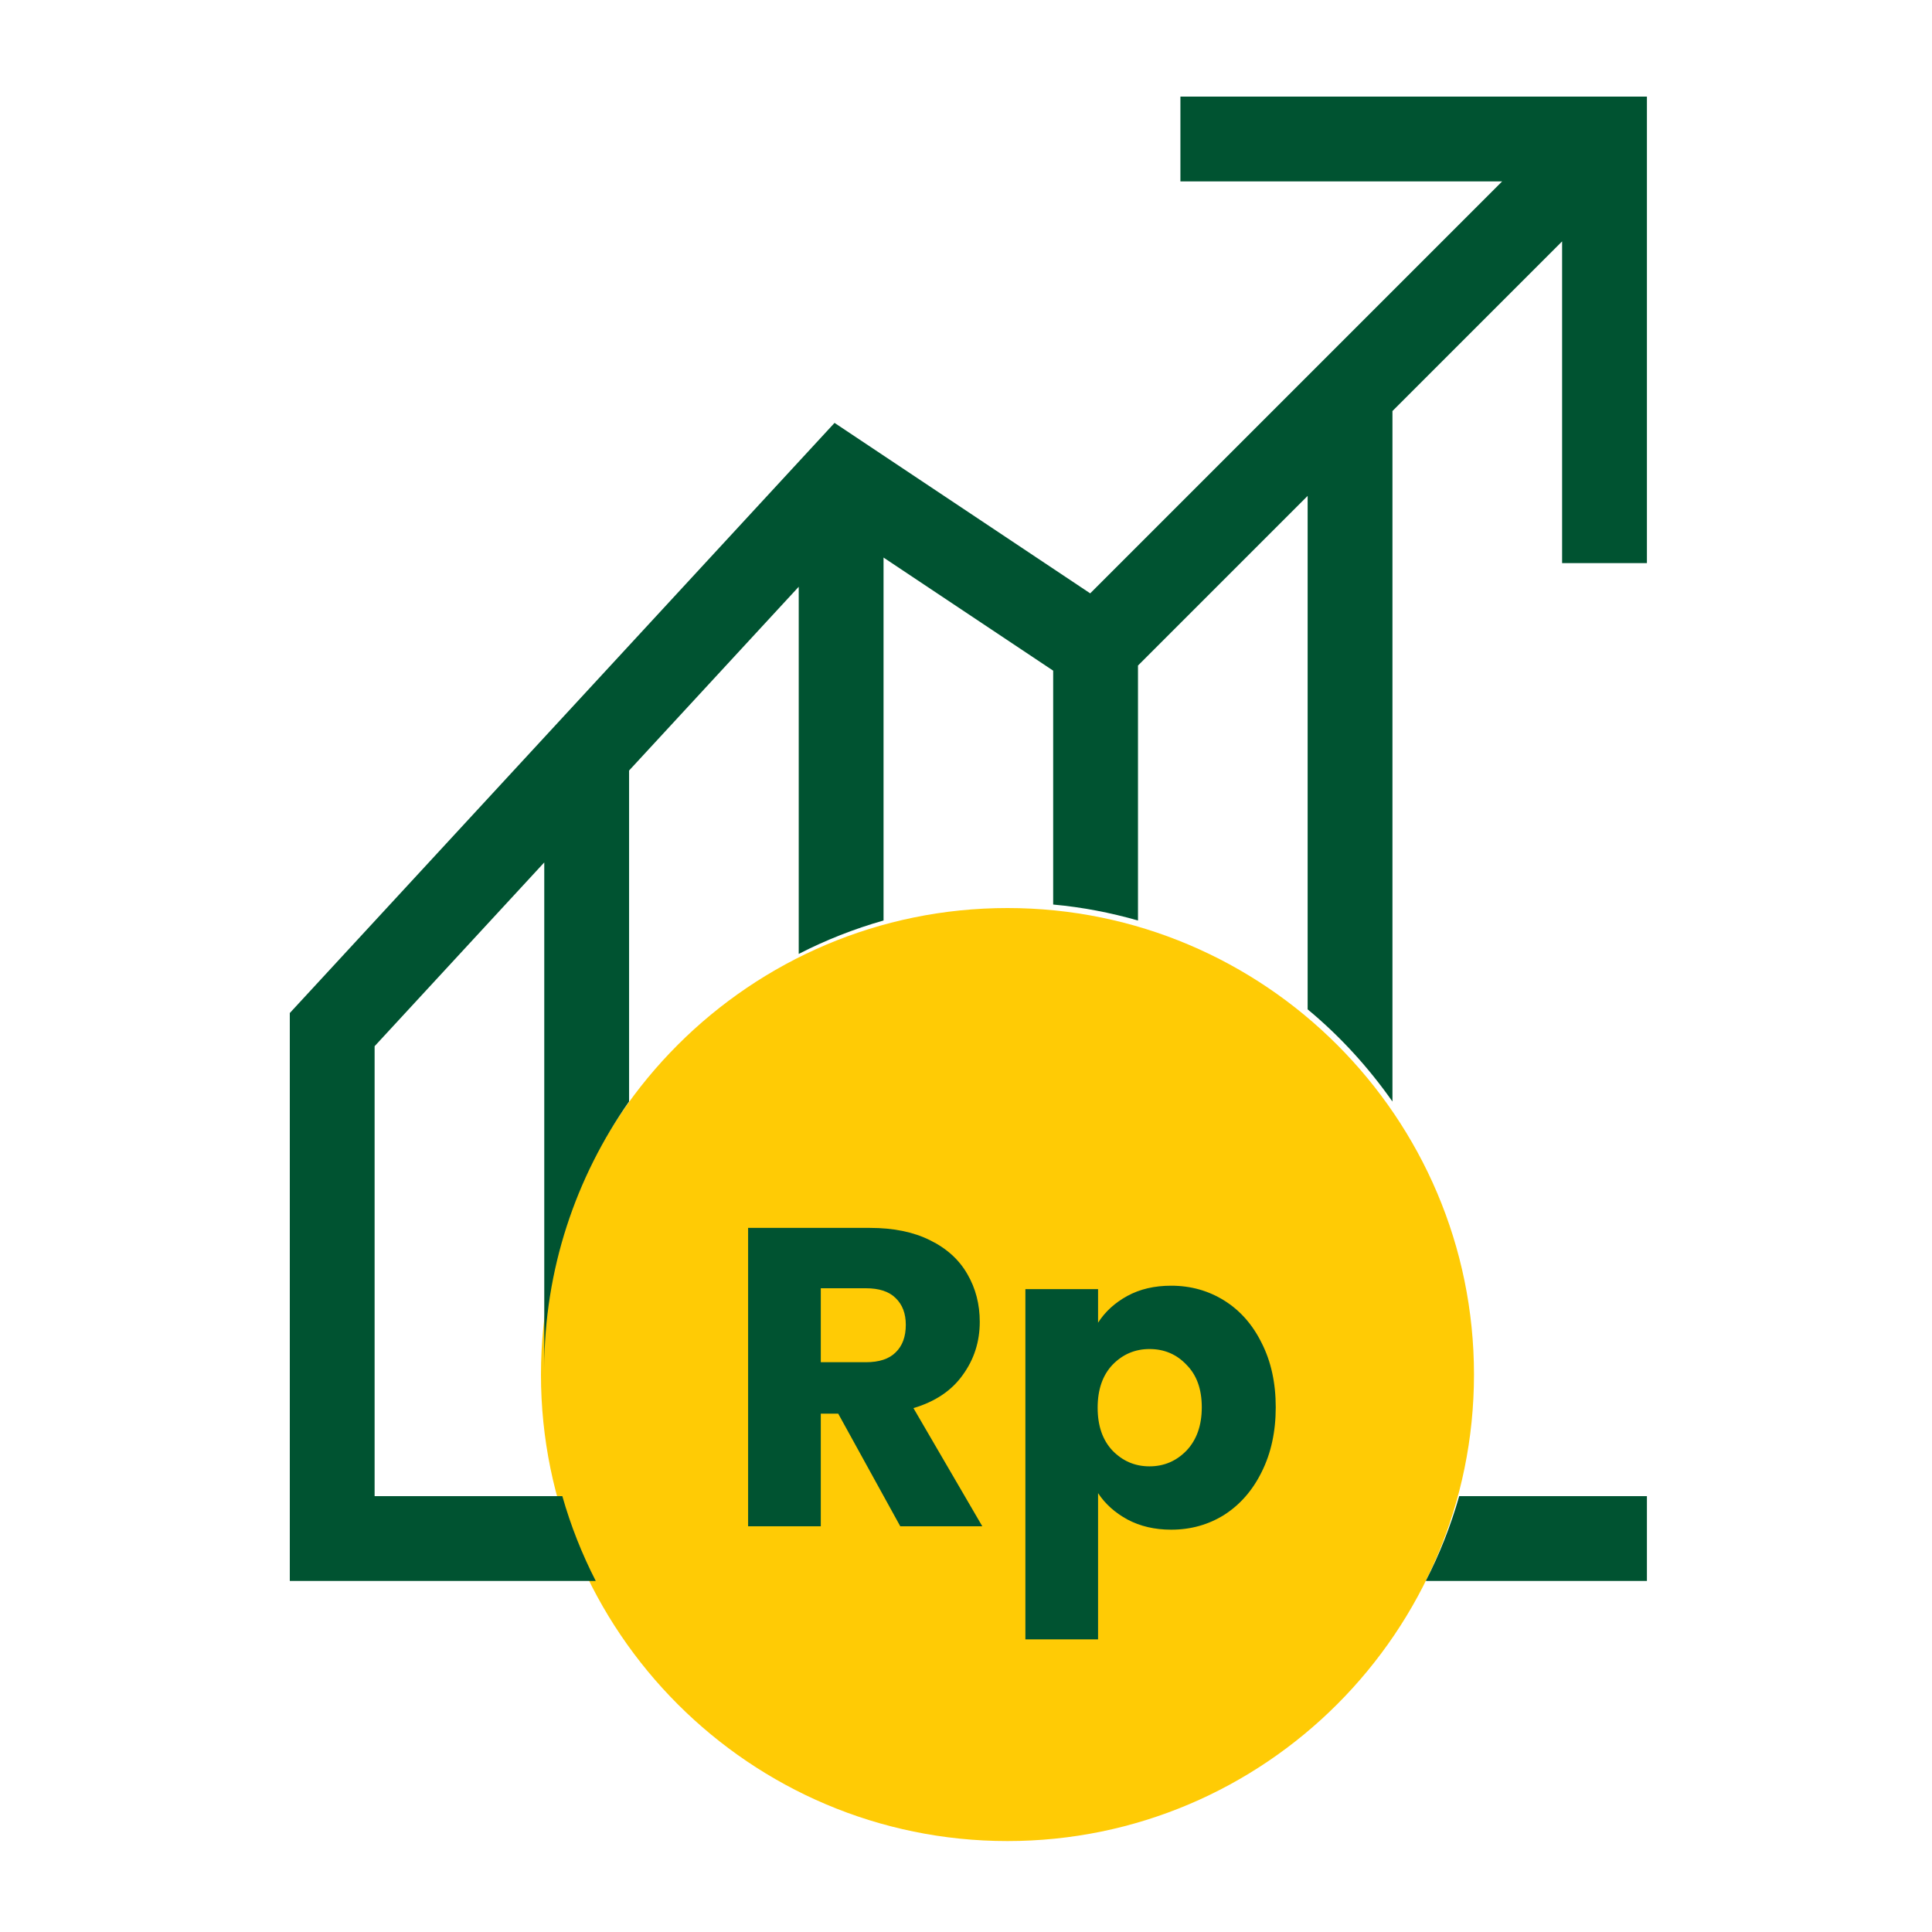 <svg width="100" height="100" viewBox="0 0 100 100" fill="none" xmlns="http://www.w3.org/2000/svg">
<path d="M52.146 95.293C38.833 95.293 28 84.46 28 71.146C28 57.833 38.833 47 52.146 47C65.46 47 76.293 57.833 76.293 71.146C76.293 84.46 65.46 95.293 52.146 95.293Z" fill="#FFCB05"/>
<path d="M46.598 79L43.386 73.17H42.484V79H38.722V63.556H45.036C46.254 63.556 47.288 63.769 48.138 64.194C49.004 64.619 49.649 65.206 50.074 65.954C50.5 66.687 50.712 67.509 50.712 68.418C50.712 69.445 50.419 70.361 49.832 71.168C49.26 71.975 48.41 72.547 47.28 72.884L50.844 79H46.598ZM42.484 70.508H44.816C45.506 70.508 46.019 70.339 46.356 70.002C46.708 69.665 46.884 69.188 46.884 68.572C46.884 67.985 46.708 67.523 46.356 67.186C46.019 66.849 45.506 66.68 44.816 66.68H42.484V70.508ZM56.836 68.462C57.203 67.89 57.709 67.428 58.354 67.076C58.999 66.724 59.755 66.548 60.62 66.548C61.632 66.548 62.549 66.805 63.37 67.318C64.191 67.831 64.837 68.565 65.306 69.518C65.79 70.471 66.032 71.579 66.032 72.84C66.032 74.101 65.79 75.216 65.306 76.184C64.837 77.137 64.191 77.878 63.37 78.406C62.549 78.919 61.632 79.176 60.62 79.176C59.769 79.176 59.014 79 58.354 78.648C57.709 78.296 57.203 77.841 56.836 77.284V84.852H53.074V66.724H56.836V68.462ZM62.204 72.84C62.204 71.901 61.94 71.168 61.412 70.64C60.899 70.097 60.261 69.826 59.498 69.826C58.75 69.826 58.112 70.097 57.584 70.64C57.071 71.183 56.814 71.923 56.814 72.862C56.814 73.801 57.071 74.541 57.584 75.084C58.112 75.627 58.75 75.898 59.498 75.898C60.246 75.898 60.884 75.627 61.412 75.084C61.94 74.527 62.204 73.779 62.204 72.84Z" fill="#005331"/>
<path d="M61.098 9.39V5H85.244V29.146H80.854V12.494L72.073 21.275V57.016C70.824 55.238 69.353 53.626 67.683 52.243V25.667L58.902 34.448V47.645C57.487 47.241 56.022 46.955 54.512 46.819V34.713L45.732 28.859V47.645C44.2 48.079 42.733 48.661 41.342 49.374V30.371L32.561 39.883V57.013C29.804 60.938 28.171 65.704 28.171 70.854V44.639L19.39 54.151V77.439H29.106C29.541 78.971 30.122 80.438 30.836 81.829H15V77.439V52.434L43.196 21.889L56.428 30.712L77.75 9.39H61.098Z" fill="#005331"/>
<path d="M73.799 81.829H85.244V77.439H75.528C75.091 78.971 74.512 80.438 73.799 81.829Z" fill="#005331"/>
</svg>
